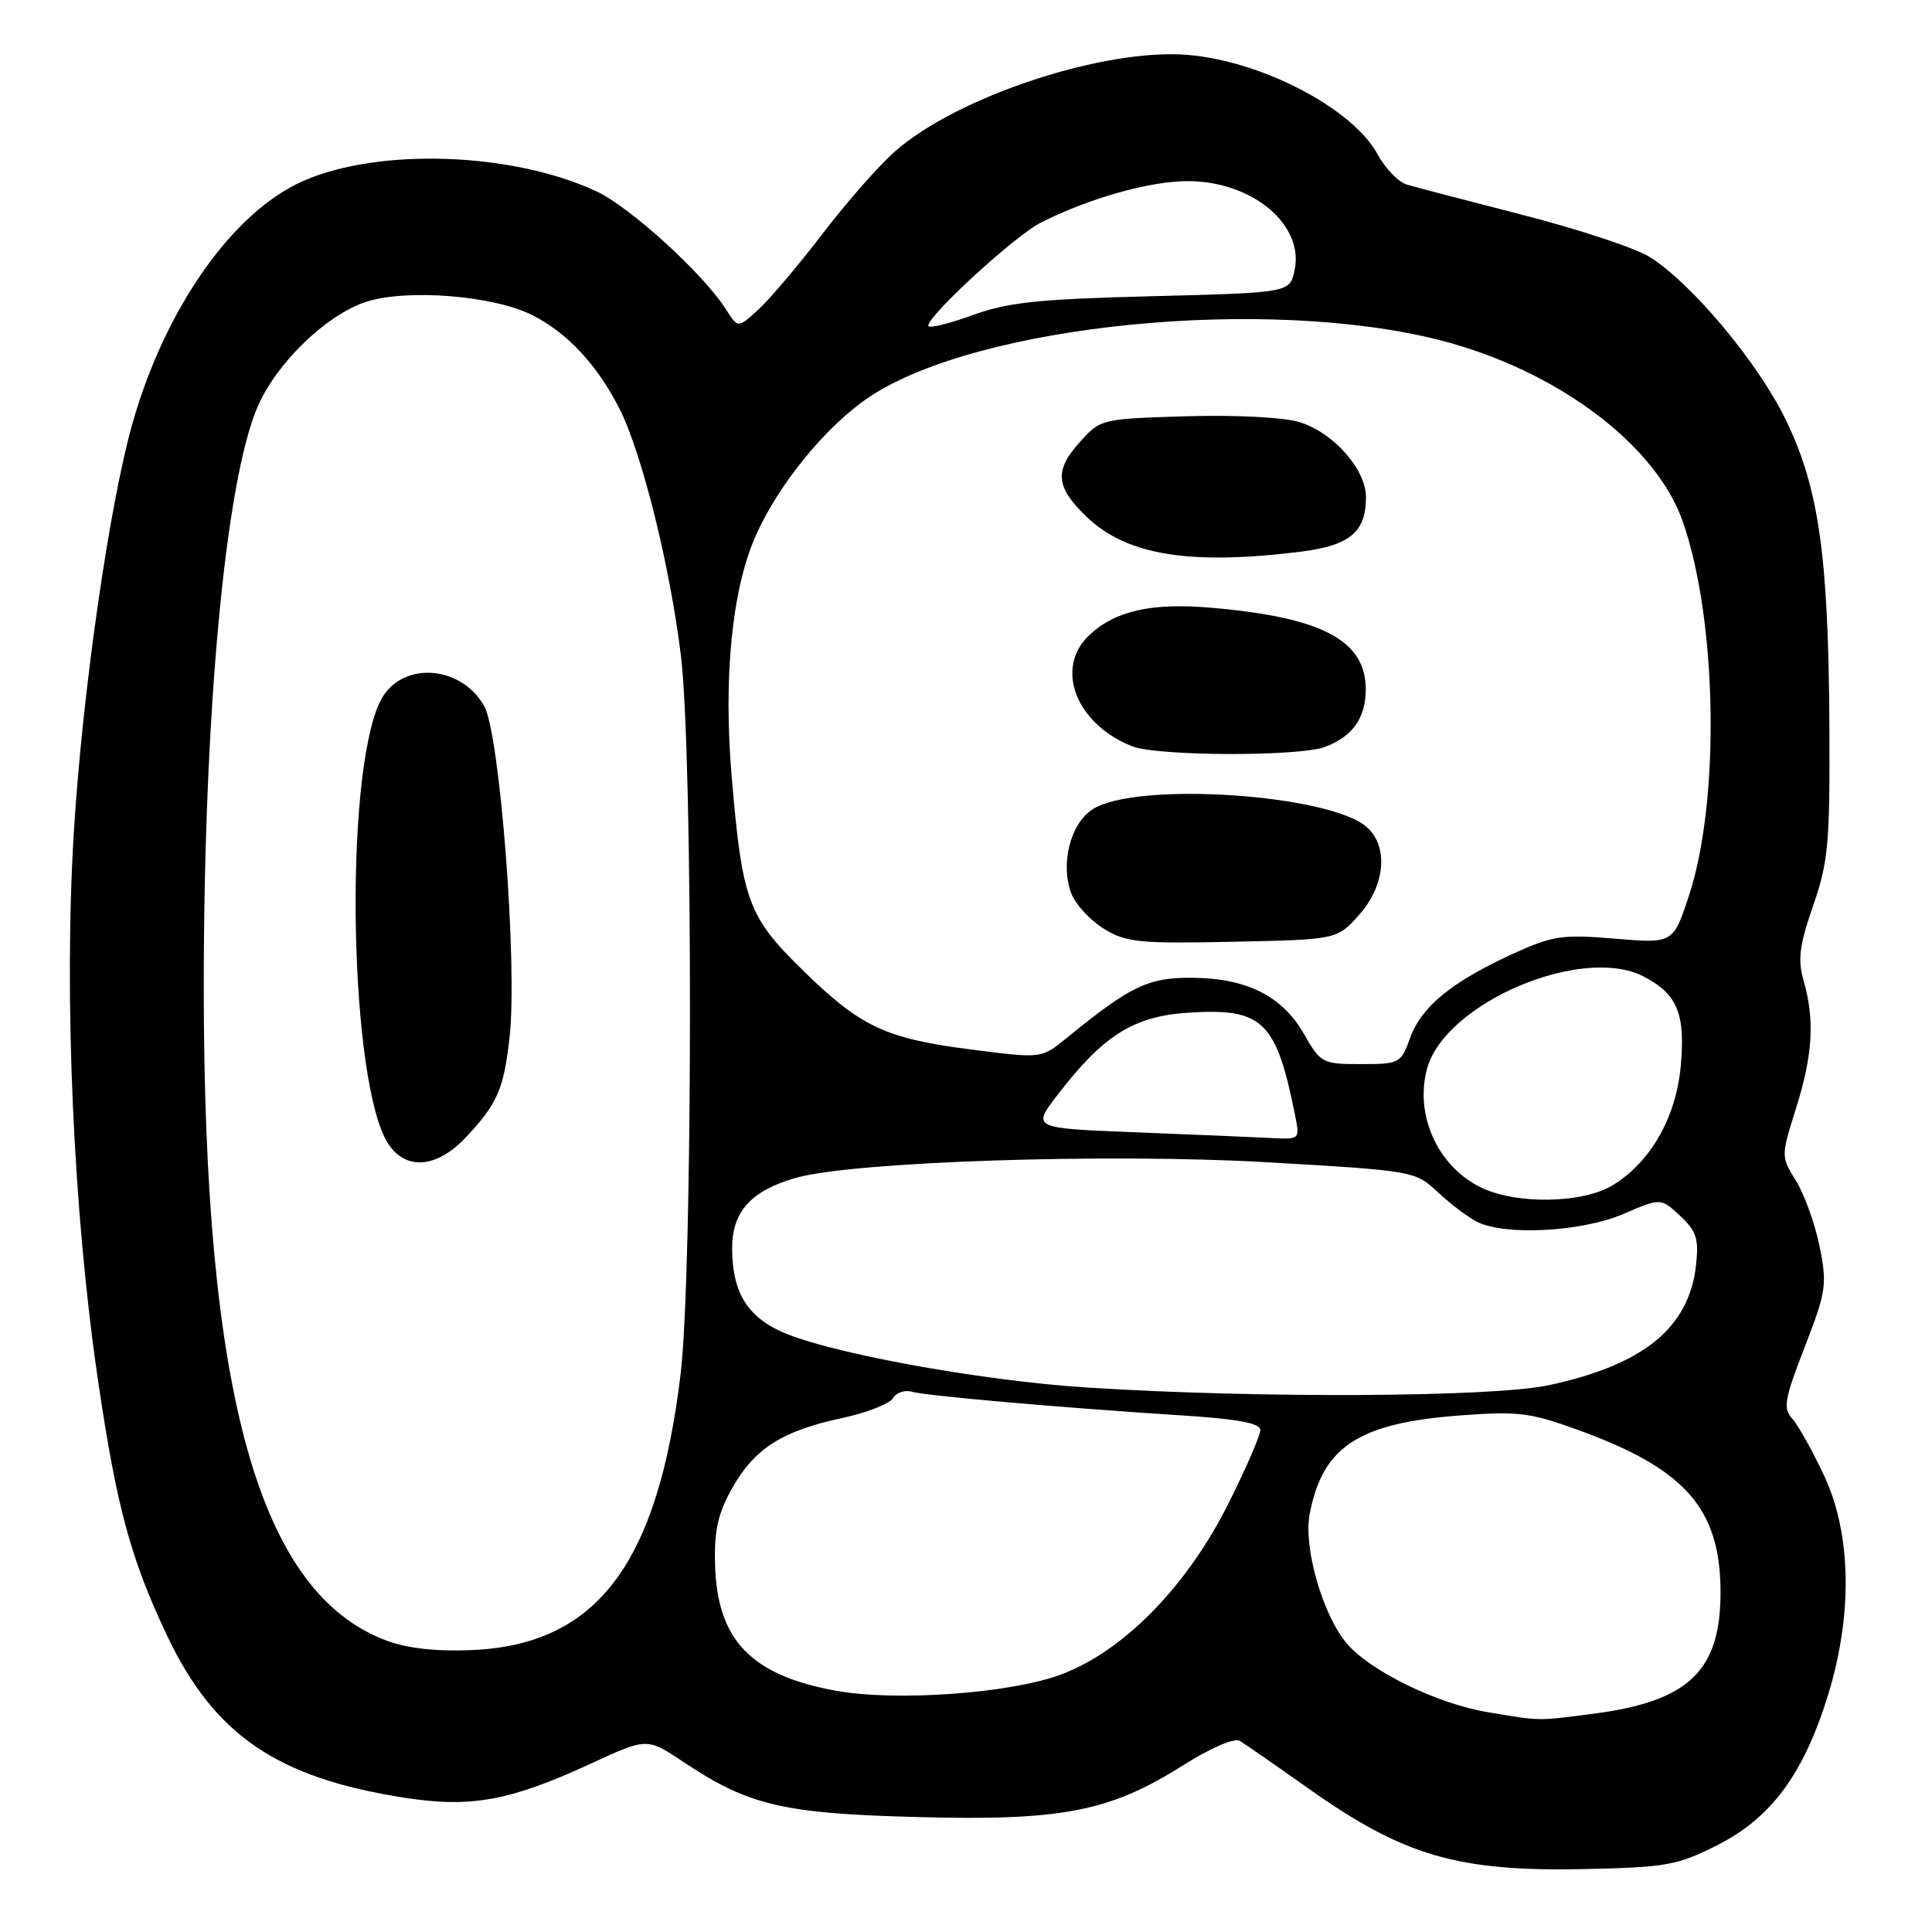 <?xml version="1.0" encoding="UTF-8" standalone="no"?>
<!DOCTYPE svg PUBLIC "-//W3C//DTD SVG 1.1//EN" "http://www.w3.org/Graphics/SVG/1.1/DTD/svg11.dtd" >
<svg xmlns="http://www.w3.org/2000/svg" xmlns:xlink="http://www.w3.org/1999/xlink" version="1.1" viewBox="0 0 256 256">
 <g >
 <path fill="currentColor"
d=" M 227.67 244.43 C 234.75 240.82 239.01 235.01 242.22 224.62 C 245.51 213.93 245.33 203.26 241.70 195.53 C 240.17 192.24 238.27 188.85 237.48 187.98 C 236.24 186.61 236.45 185.40 239.13 178.50 C 241.98 171.16 242.12 170.21 241.11 165.18 C 240.51 162.21 239.11 158.30 238.00 156.50 C 235.98 153.24 235.98 153.24 237.98 146.87 C 240.21 139.76 240.48 135.17 239.00 130.00 C 238.19 127.17 238.42 125.28 240.25 120.01 C 242.27 114.17 242.49 111.70 242.40 96.00 C 242.28 73.52 240.98 64.51 236.56 55.49 C 232.86 47.93 224.04 37.42 218.54 34.02 C 216.66 32.86 209.13 30.37 201.81 28.49 C 194.49 26.61 187.57 24.80 186.44 24.47 C 185.31 24.14 183.56 22.34 182.56 20.48 C 179.30 14.43 167.33 8.13 157.45 7.28 C 146.43 6.33 126.92 12.74 118.60 20.05 C 116.51 21.88 112.19 26.79 109.02 30.94 C 105.84 35.10 102.01 39.62 100.51 41.00 C 97.78 43.50 97.78 43.50 96.20 41.00 C 93.22 36.29 83.50 27.44 79.00 25.34 C 67.94 20.18 50.31 19.55 40.22 23.96 C 30.90 28.04 21.95 40.71 17.58 56.00 C 14.50 66.79 10.91 91.80 9.78 110.33 C 8.45 132.06 9.71 160.59 12.97 182.79 C 15.44 199.62 17.29 206.47 22.10 216.65 C 28.37 229.89 36.68 235.58 53.61 238.21 C 62.44 239.58 67.60 238.63 78.42 233.63 C 85.74 230.25 85.74 230.25 90.62 233.51 C 99.18 239.22 103.78 240.31 121.59 240.77 C 140.72 241.28 147.04 240.05 156.72 233.94 C 160.40 231.61 163.58 230.24 164.28 230.67 C 164.95 231.08 169.10 233.96 173.50 237.07 C 186.09 245.97 193.23 248.03 210.17 247.66 C 220.87 247.42 222.33 247.15 227.67 244.43 Z  M 197.18 226.88 C 190.41 225.76 181.53 221.42 178.43 217.73 C 175.25 213.96 172.71 205.08 173.53 200.67 C 175.21 191.74 179.95 188.59 193.24 187.57 C 201.05 186.97 202.71 187.16 208.95 189.42 C 223.26 194.58 227.93 199.84 227.98 210.85 C 228.02 221.39 223.81 225.44 211.11 227.08 C 203.60 228.05 204.26 228.06 197.18 226.88 Z  M 110.75 224.03 C 99.50 221.98 95.02 217.30 94.75 207.33 C 94.62 202.81 95.13 200.53 97.01 197.20 C 99.95 191.96 103.62 189.61 111.50 187.92 C 114.80 187.21 117.87 186.02 118.32 185.27 C 118.78 184.52 119.90 184.14 120.82 184.41 C 122.65 184.95 140.49 186.52 156.75 187.56 C 164.05 188.03 167.00 188.58 167.00 189.49 C 167.00 190.19 165.12 194.53 162.82 199.13 C 157.31 210.18 148.91 218.78 140.57 221.89 C 133.87 224.39 118.69 225.48 110.75 224.03 Z  M 51.30 217.42 C 34.35 211.17 27.00 185.00 27.00 130.85 C 27.00 94.57 29.84 63.88 34.13 53.91 C 36.63 48.12 43.19 41.75 48.47 40.01 C 53.87 38.23 65.49 39.16 70.62 41.80 C 75.23 44.16 79.12 48.35 82.07 54.13 C 85.04 59.95 88.80 75.08 90.23 86.94 C 91.85 100.40 91.81 168.52 90.18 182.11 C 87.16 207.21 79.11 217.89 62.64 218.64 C 57.94 218.85 54.07 218.44 51.30 217.42 Z  M 61.68 150.75 C 65.89 146.30 66.75 144.35 67.52 137.45 C 68.60 127.83 66.23 97.09 64.14 93.51 C 60.88 87.91 52.89 87.64 50.33 93.02 C 45.52 103.17 46.30 143.70 51.45 151.57 C 53.78 155.11 57.86 154.79 61.68 150.75 Z  M 144.13 183.86 C 129.62 182.94 108.92 179.11 103.14 176.27 C 98.84 174.17 97.03 170.98 97.01 165.42 C 97.00 160.55 99.53 157.75 105.50 156.06 C 113.10 153.91 147.04 152.79 168.00 154.01 C 187.31 155.13 187.53 155.17 190.50 157.95 C 192.15 159.50 194.48 161.26 195.68 161.88 C 199.37 163.77 209.58 163.23 215.10 160.86 C 220.07 158.72 220.07 158.72 222.63 161.11 C 224.79 163.12 225.12 164.16 224.73 167.66 C 223.81 175.96 217.73 180.89 205.14 183.56 C 197.67 185.14 166.72 185.30 144.13 183.86 Z  M 196.16 157.31 C 190.48 154.51 187.42 147.69 189.10 141.58 C 191.51 132.88 209.63 125.17 217.79 129.39 C 222.25 131.70 223.34 134.32 222.71 141.23 C 222.09 148.06 218.72 153.98 213.71 157.04 C 209.69 159.49 200.86 159.63 196.16 157.31 Z  M 150.62 150.04 C 136.73 149.50 136.73 149.50 140.12 145.09 C 146.22 137.15 150.22 134.64 157.54 134.18 C 167.32 133.56 169.11 135.28 171.61 147.80 C 172.25 150.98 172.23 151.00 168.38 150.79 C 166.24 150.68 158.25 150.34 150.62 150.04 Z  M 172.78 137.01 C 169.90 131.96 165.18 129.60 157.90 129.56 C 152.11 129.53 149.77 130.66 141.25 137.61 C 137.99 140.26 137.99 140.26 128.79 139.08 C 117.29 137.61 114.05 136.08 106.34 128.53 C 99.12 121.46 98.35 119.37 96.96 103.00 C 95.83 89.82 96.98 78.14 100.11 71.05 C 103.15 64.14 109.58 56.30 115.30 52.53 C 129.79 42.97 167.85 39.22 190.81 45.08 C 206.26 49.03 219.47 58.92 223.01 69.20 C 227.55 82.34 227.93 106.07 223.81 118.63 C 221.71 125.02 221.71 125.02 213.99 124.38 C 206.98 123.79 205.72 123.98 200.42 126.41 C 192.38 130.09 188.35 133.38 186.86 137.50 C 185.64 140.90 185.44 141.00 180.33 141.00 C 175.23 141.00 174.99 140.87 172.78 137.01 Z  M 180.08 121.23 C 183.54 117.37 184.01 112.22 181.15 109.63 C 176.25 105.21 150.44 103.51 144.75 107.25 C 141.82 109.16 140.48 114.50 141.95 118.38 C 142.50 119.82 144.42 121.92 146.23 123.04 C 149.18 124.87 150.86 125.05 163.33 124.79 C 177.17 124.50 177.17 124.50 180.08 121.23 Z  M 175.60 98.96 C 179.20 97.59 180.93 95.18 180.97 91.47 C 181.04 84.88 175.29 81.81 160.50 80.53 C 152.61 79.84 147.77 80.93 144.34 84.15 C 139.70 88.51 142.55 95.92 150.00 98.88 C 153.34 100.21 172.16 100.27 175.60 98.96 Z  M 172.38 73.10 C 178.85 72.29 181.00 70.49 181.00 65.89 C 181.00 62.17 176.65 57.27 172.14 55.92 C 170.01 55.29 163.61 54.96 157.13 55.16 C 145.87 55.50 145.82 55.51 142.99 58.68 C 139.68 62.39 139.90 64.57 143.98 68.48 C 149.30 73.58 157.64 74.93 172.38 73.10 Z  M 123.00 43.16 C 123.00 41.77 134.53 31.20 137.91 29.50 C 144.40 26.23 152.33 24.00 157.41 24.00 C 165.96 24.01 172.86 29.80 171.53 35.85 C 170.89 38.78 170.89 38.78 152.69 39.25 C 137.51 39.63 133.55 40.05 128.75 41.80 C 125.59 42.95 123.00 43.56 123.00 43.16 Z "/>
</g>
</svg>